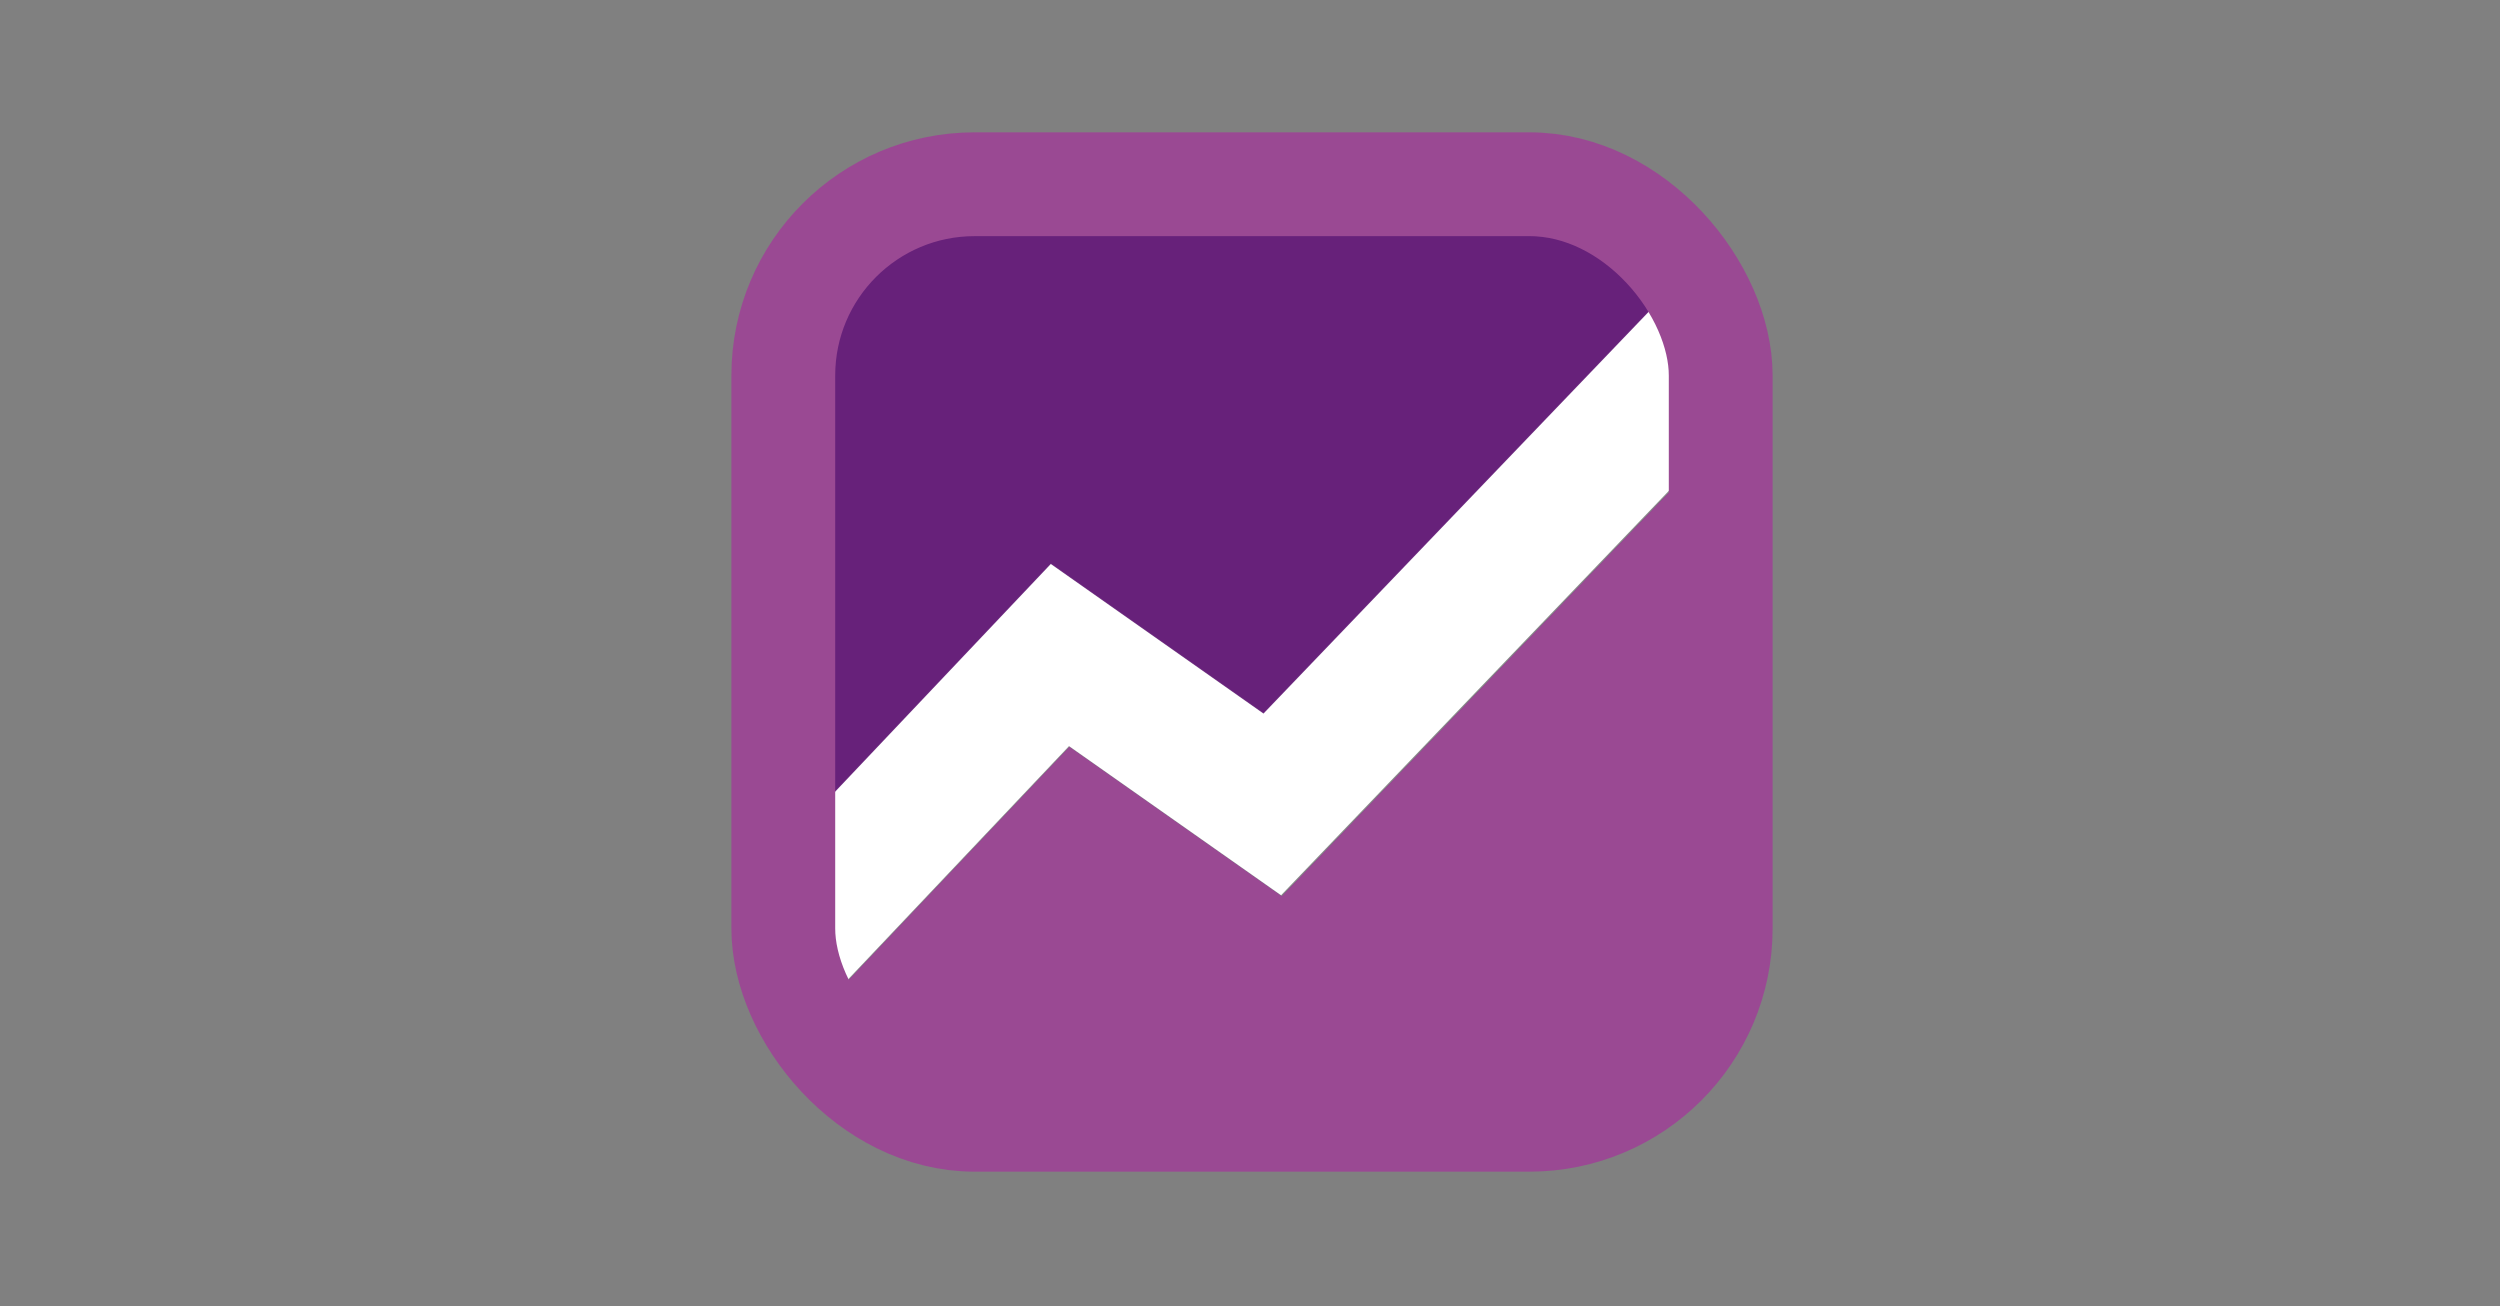 <?xml version="1.0" encoding="UTF-8" standalone="no"?>
<svg
   xmlns:dc="http://purl.org/dc/elements/1.1/"
   xmlns:cc="http://creativecommons.org/ns#"
   xmlns:rdf="http://www.w3.org/1999/02/22-rdf-syntax-ns#"
   xmlns:svg="http://www.w3.org/2000/svg"
   xmlns="http://www.w3.org/2000/svg"
   xmlns:sodipodi="http://sodipodi.sourceforge.net/DTD/sodipodi-0.dtd"
   xmlns:inkscape="http://www.inkscape.org/namespaces/inkscape"
   width="1200"
   height="627"
   viewBox="0 0 317.5 165.894"
   version="1.1"
   id="svg8"
   inkscape:version="1.0.2-2 (e86c870879, 2021-01-15)"
   sodipodi:docname="scottplot-og-image-transparent.svg"
   inkscape:export-filename="C:\Users\scott\Documents\GitHub\ScottPlot.NET\content\assets\images\scottplot-og-image.png"
   inkscape:export-xdpi="96"
   inkscape:export-ydpi="96">
  <rect x="0" y="0" width="317.5" height="165.894" fill="#808080" stroke="none"/>
  <defs
     id="defs2" />
  <sodipodi:namedview
     id="base"
     pagecolor="#ffffff"
     bordercolor="#666666"
     borderopacity="1.0"
     inkscape:pageopacity="0.0"
     inkscape:pageshadow="2"
     inkscape:zoom="0.7"
     inkscape:cx="537.58451"
     inkscape:cy="320.30825"
     inkscape:document-units="mm"
     inkscape:current-layer="layer1"
     inkscape:document-rotation="0"
     showgrid="false"
     units="px"
     inkscape:pagecheckerboard="true"
     borderlayer="true"
     inkscape:showpageshadow="true"
     inkscape:window-width="1920"
     inkscape:window-height="1018"
     inkscape:window-x="1912"
     inkscape:window-y="-8"
     inkscape:window-maximized="1"
     showborder="true"
     inkscape:snap-path-clip="false"
     guidetolerance="10000">
    <inkscape:grid
       type="xygrid"
       id="grid833"
       spacingx="8.467"
       spacingy="8.467" />
  </sodipodi:namedview>
  <g
     inkscape:label="Layer 1"
     inkscape:groupmode="layer"
     id="layer1">
    <g
       id="g855">
      <g
         id="g918"
         transform="matrix(0.879,0,0,0.879,19.214,10.006)">
        <g
           id="g837"
           transform="translate(91.017,15.214)">
          <path
             id="rect835"
             style="opacity:1;fill:#67217a;fill-opacity:1;stroke:#ffffff;stroke-width:0.756;stroke-linecap:round;stroke-linejoin:round;stroke-opacity:0.065"
             d="M 128,0 C 57.088,0 0,57.088 0,128 V 362.887 L 147.195,207.477 263.326,289.156 488.672,54.135 C 465.539,21.343 427.356,0 384,0 Z M 512,139.027 272.953,388.34 157.146,306.889 19.545,452.178 C 42.152,488.167 82.187,512 128,512 h 256 c 70.912,0 128,-57.088 128,-128 z"
             transform="scale(0.265)" />
          <path
             id="rect835-5"
             style="fill:#9a4993;fill-opacity:1;stroke:none;stroke-width:0.756;stroke-linecap:round;stroke-linejoin:round;stroke-opacity:1"
             d="M 512,139.023 272.953,388.34 157.146,306.887 19.545,452.178 C 42.152,488.167 82.187,512 128,512 h 256 c 70.912,0 128,-57.088 128,-128 z"
             transform="scale(0.265)" />
          <path
             id="rect835-8"
             style="fill:#ffffff;fill-opacity:1;stroke:#ffffff;stroke-width:0.2;stroke-linecap:round;stroke-linejoin:round;stroke-opacity:0.065"
             d="M 129.294,14.323 69.672,76.506 38.945,54.895 -5.1858333e-4,96.014 V 101.6 c 0,6.641 1.894,12.822 5.171,18.039 L 41.578,81.198 72.218,102.748 135.466,36.784 v -2.918 c 0,-7.291 -2.282,-14.029 -6.172,-19.544 z" />
        </g>
        <rect
           style="fill:none;fill-opacity:1;stroke:#9a4993;stroke-width:15;stroke-linejoin:round;stroke-miterlimit:4;stroke-dasharray:none;stroke-opacity:1;paint-order:fill markers stroke"
           id="rect911"
           width="135.441"
           height="135.167"
           x="91.313"
           y="15.236"
           ry="27.641" />
      </g>
    </g>
  </g>
</svg>
